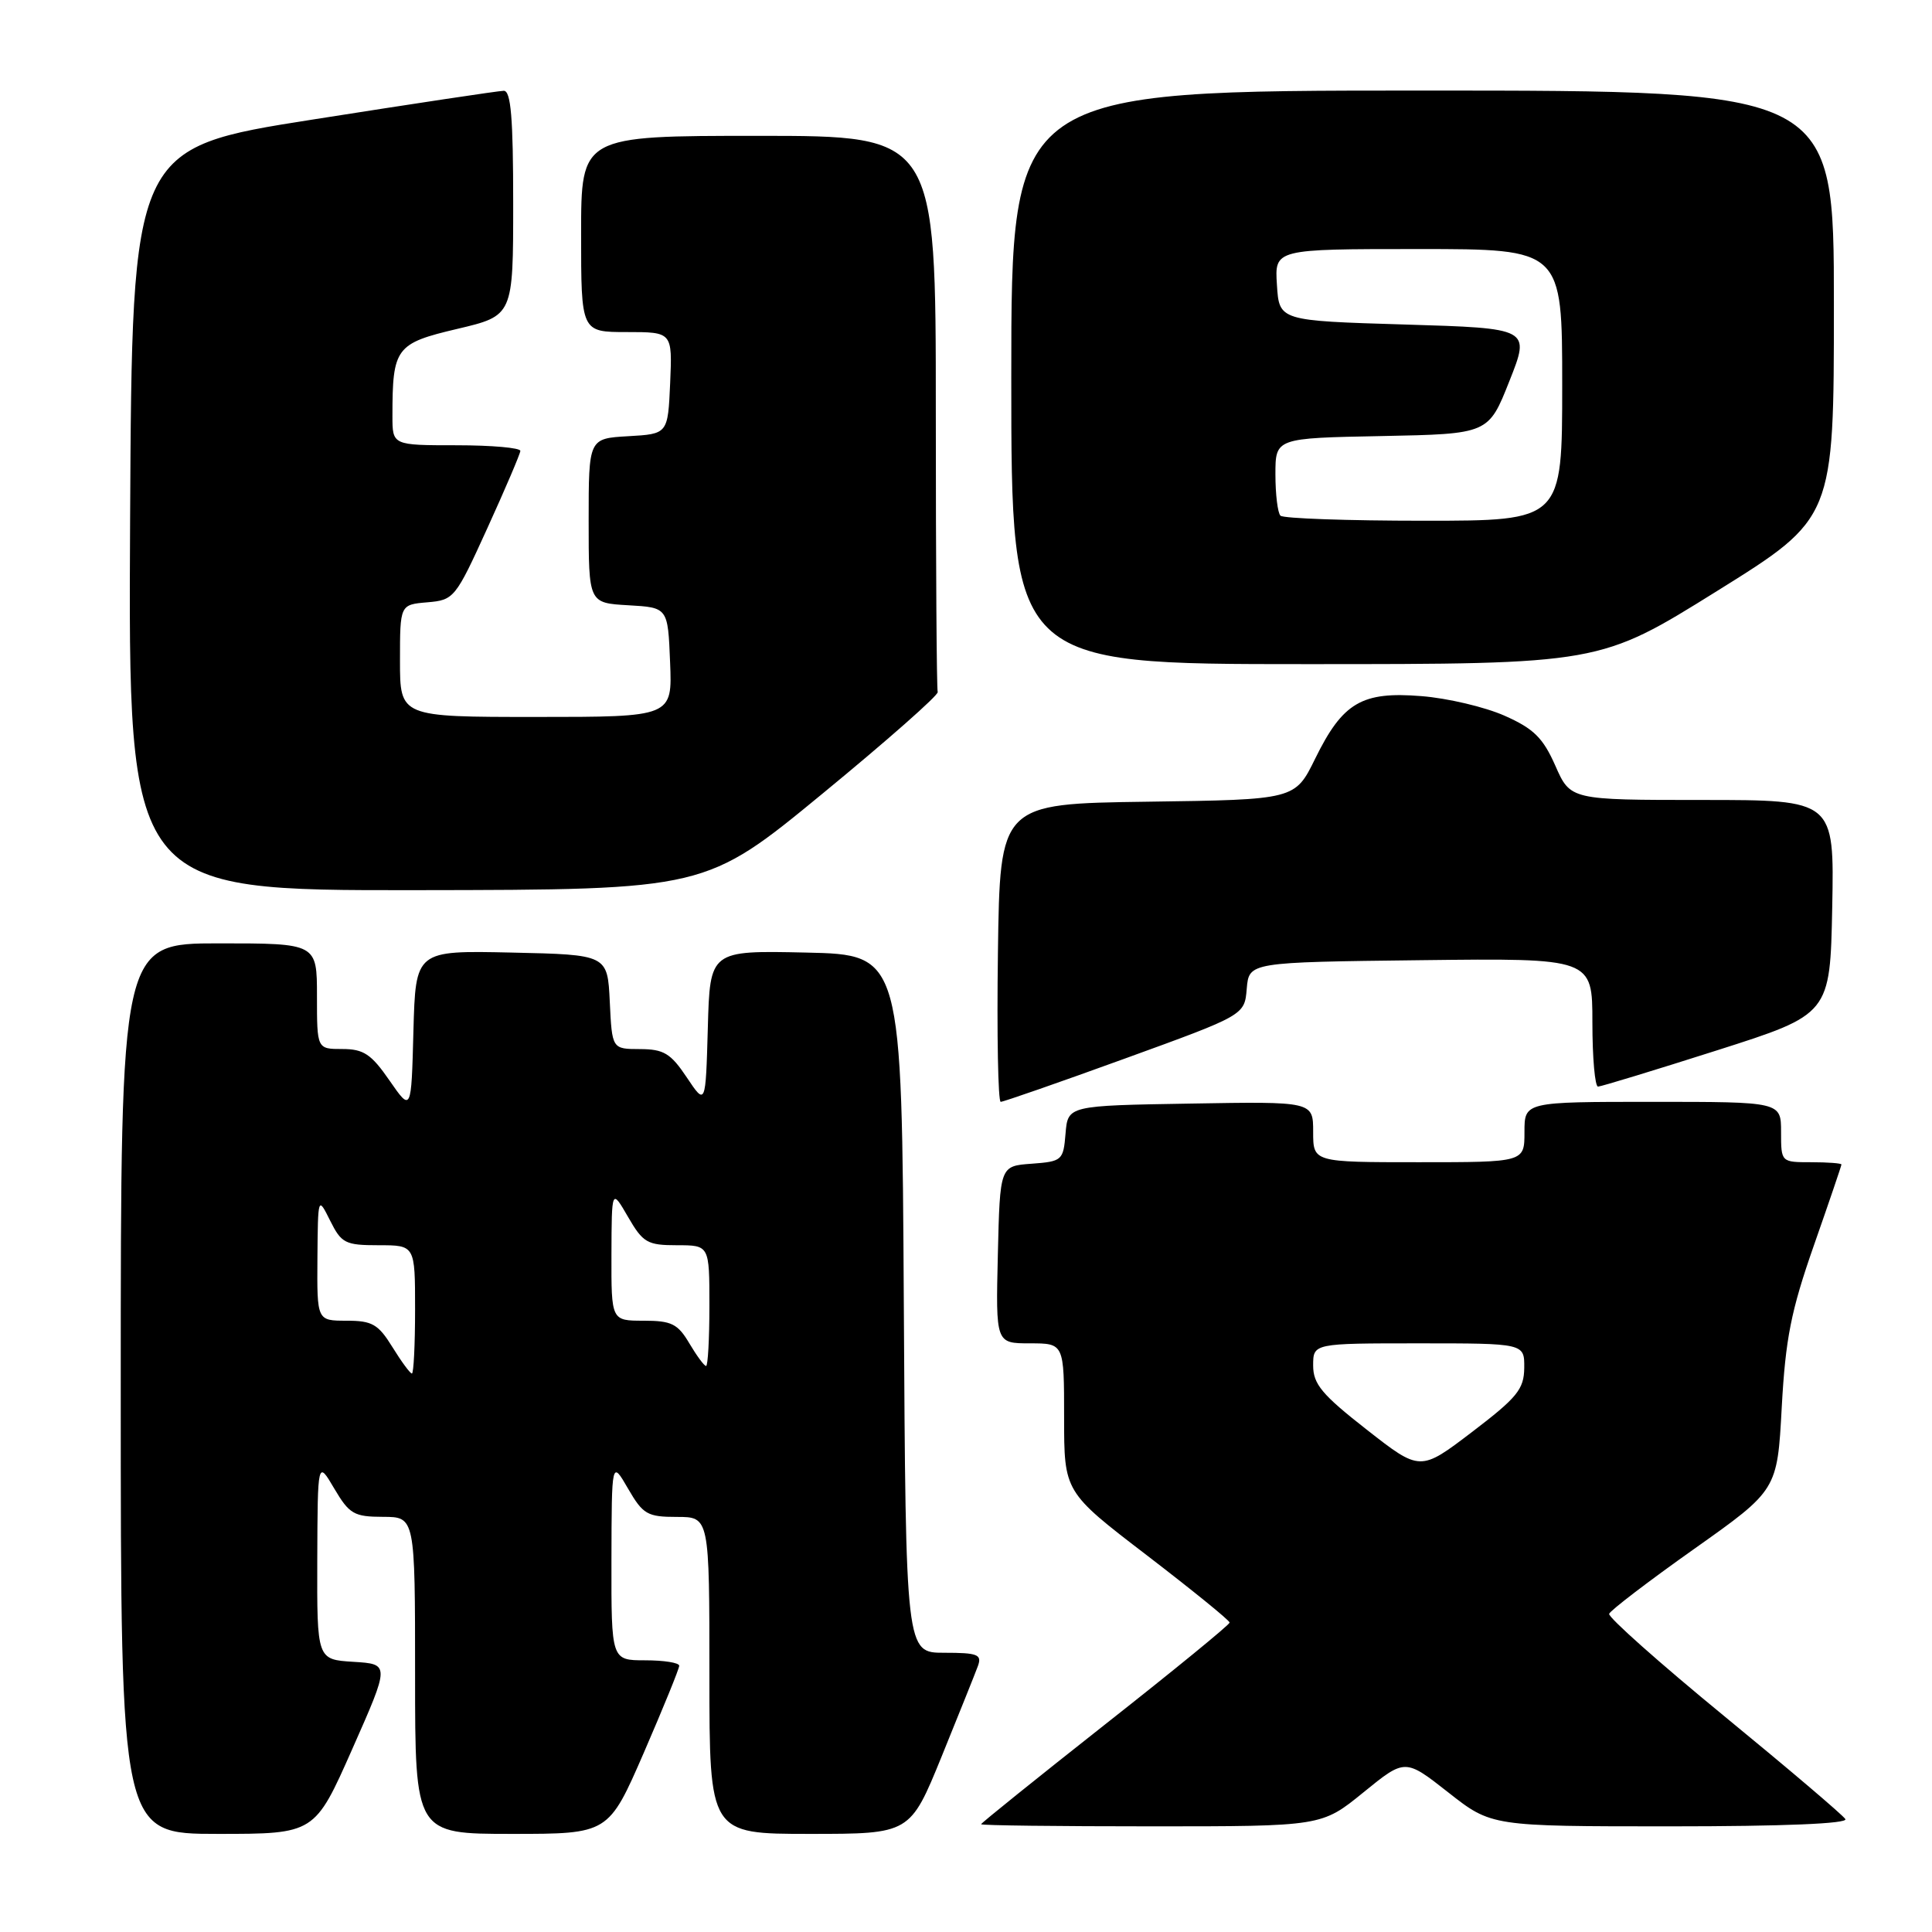 <?xml version="1.0" encoding="UTF-8" standalone="no"?>
<!DOCTYPE svg PUBLIC "-//W3C//DTD SVG 1.1//EN" "http://www.w3.org/Graphics/SVG/1.1/DTD/svg11.dtd" >
<svg xmlns="http://www.w3.org/2000/svg" xmlns:xlink="http://www.w3.org/1999/xlink" version="1.1" viewBox="0 0 256 256">
 <g >
 <path fill="currentColor"
d=" M 46.68 231.75 C 51.66 220.50 51.66 220.50 46.83 220.20 C 42.00 219.90 42.00 219.90 42.04 206.70 C 42.09 193.50 42.09 193.50 44.29 197.24 C 46.29 200.62 46.90 200.98 50.75 200.99 C 55.00 201.00 55.00 201.00 55.00 222.00 C 55.00 243.00 55.00 243.00 67.82 243.00 C 80.63 243.00 80.63 243.00 85.32 232.22 C 87.89 226.29 90.00 221.11 90.00 220.72 C 90.00 220.32 87.97 220.00 85.50 220.00 C 81.00 220.00 81.00 220.00 81.02 206.75 C 81.05 193.50 81.05 193.50 83.22 197.25 C 85.20 200.67 85.78 201.00 89.70 201.00 C 94.00 201.00 94.00 201.00 94.00 222.00 C 94.00 243.00 94.00 243.00 107.30 243.00 C 120.59 243.00 120.59 243.00 124.77 232.75 C 127.06 227.11 129.23 221.71 129.58 220.75 C 130.13 219.23 129.55 219.00 125.12 219.00 C 120.02 219.00 120.02 219.00 119.76 172.75 C 119.50 126.50 119.50 126.50 106.79 126.22 C 94.07 125.94 94.07 125.94 93.79 136.22 C 93.50 146.50 93.50 146.50 91.00 142.76 C 88.87 139.57 87.95 139.02 84.80 139.01 C 81.10 139.00 81.10 139.00 80.80 132.75 C 80.50 126.50 80.50 126.50 67.78 126.22 C 55.07 125.94 55.07 125.94 54.78 136.64 C 54.50 147.34 54.50 147.34 51.61 143.17 C 49.20 139.68 48.18 139.00 45.36 139.00 C 42.00 139.00 42.00 139.00 42.00 132.00 C 42.00 125.00 42.00 125.00 29.00 125.00 C 16.00 125.00 16.00 125.00 16.00 184.00 C 16.00 243.00 16.00 243.00 28.85 243.00 C 41.70 243.00 41.70 243.00 46.68 231.75 Z  M 180.66 237.50 C 186.18 233.01 186.18 233.01 191.90 237.50 C 197.62 242.00 197.62 242.00 221.37 242.00 C 236.33 242.00 244.90 241.64 244.52 241.04 C 244.20 240.51 236.96 234.36 228.44 227.37 C 219.92 220.38 213.07 214.29 213.22 213.84 C 213.38 213.39 218.45 209.51 224.50 205.23 C 235.50 197.44 235.50 197.44 236.09 186.47 C 236.59 177.38 237.31 173.71 240.34 165.05 C 242.35 159.31 244.00 154.47 244.00 154.30 C 244.00 154.14 242.20 154.00 240.00 154.00 C 236.00 154.00 236.00 154.00 236.00 150.00 C 236.00 146.00 236.00 146.00 219.00 146.00 C 202.00 146.00 202.00 146.00 202.00 150.00 C 202.00 154.00 202.00 154.00 188.00 154.00 C 174.00 154.00 174.00 154.00 174.00 149.98 C 174.00 145.95 174.00 145.95 157.75 146.23 C 141.50 146.50 141.50 146.50 141.19 150.20 C 140.90 153.76 140.74 153.90 136.69 154.20 C 132.50 154.50 132.50 154.50 132.22 166.25 C 131.94 178.00 131.94 178.00 136.47 178.00 C 141.00 178.00 141.00 178.00 141.00 187.84 C 141.00 197.69 141.00 197.69 151.97 206.09 C 158.00 210.72 162.94 214.72 162.93 215.00 C 162.93 215.28 155.52 221.34 146.46 228.47 C 137.41 235.61 130.00 241.57 130.00 241.72 C 130.00 241.88 140.16 242.00 152.57 242.00 C 175.13 242.00 175.13 242.00 180.66 237.50 Z  M 149.07 140.26 C 164.91 134.51 164.91 134.51 165.20 131.01 C 165.50 127.50 165.50 127.50 188.25 127.23 C 211.00 126.96 211.00 126.96 211.00 135.48 C 211.00 140.17 211.34 143.99 211.75 143.98 C 212.16 143.97 219.25 141.81 227.50 139.18 C 242.50 134.40 242.50 134.40 242.78 120.20 C 243.05 106.00 243.05 106.00 225.57 106.00 C 208.09 106.00 208.09 106.00 206.09 101.46 C 204.45 97.75 203.21 96.54 199.35 94.83 C 196.75 93.68 191.80 92.51 188.34 92.24 C 180.44 91.60 177.92 93.09 174.27 100.52 C 171.60 105.96 171.60 105.96 152.05 106.23 C 132.50 106.50 132.50 106.50 132.23 126.25 C 132.08 137.11 132.25 146.00 132.60 146.00 C 132.95 146.00 140.37 143.42 149.07 140.26 Z  M 109.00 105.15 C 117.53 98.14 124.39 92.09 124.25 91.70 C 124.11 91.32 124.00 74.58 124.00 54.50 C 124.00 18.00 124.00 18.00 100.50 18.00 C 77.00 18.00 77.00 18.00 77.00 31.00 C 77.00 44.00 77.00 44.00 83.05 44.00 C 89.09 44.00 89.09 44.00 88.80 50.75 C 88.50 57.50 88.50 57.50 83.25 57.80 C 78.00 58.10 78.00 58.10 78.00 69.00 C 78.00 79.90 78.00 79.90 83.25 80.20 C 88.50 80.50 88.50 80.50 88.79 87.75 C 89.09 95.00 89.09 95.00 71.04 95.00 C 53.00 95.00 53.00 95.00 53.00 87.56 C 53.00 80.12 53.00 80.12 56.62 79.81 C 60.16 79.51 60.35 79.27 64.57 70.00 C 66.95 64.78 68.92 60.16 68.95 59.75 C 68.98 59.34 65.17 59.00 60.50 59.00 C 52.00 59.00 52.00 59.00 52.00 55.12 C 52.00 46.08 52.43 45.50 60.59 43.58 C 68.00 41.83 68.00 41.83 68.00 26.91 C 68.00 15.63 67.70 12.01 66.75 12.03 C 66.06 12.04 54.70 13.75 41.50 15.83 C 17.50 19.60 17.50 19.60 17.24 68.80 C 16.98 118.00 16.98 118.00 55.24 117.95 C 93.50 117.90 93.50 117.90 109.00 105.15 Z  M 227.49 78.33 C 243.00 68.67 243.00 68.67 243.00 40.33 C 243.00 12.00 243.00 12.00 188.50 12.00 C 134.00 12.00 134.00 12.00 134.00 50.00 C 134.00 88.00 134.00 88.00 172.99 88.00 C 211.97 88.00 211.97 88.00 227.49 78.33 Z  M 52.00 178.50 C 50.12 175.46 49.32 175.00 45.92 175.00 C 42.00 175.00 42.00 175.00 42.06 166.75 C 42.13 158.50 42.13 158.50 43.75 161.75 C 45.24 164.74 45.74 165.00 50.18 165.00 C 55.00 165.00 55.00 165.00 55.00 173.50 C 55.00 178.18 54.81 182.00 54.58 182.00 C 54.35 182.00 53.19 180.43 52.00 178.50 Z  M 91.34 178.00 C 89.81 175.41 88.98 175.00 85.28 175.00 C 81.00 175.00 81.00 175.00 81.02 166.25 C 81.05 157.50 81.05 157.50 83.22 161.25 C 85.20 164.67 85.78 165.00 89.70 165.00 C 94.00 165.00 94.00 165.00 94.00 173.00 C 94.00 177.40 93.80 181.00 93.56 181.00 C 93.31 181.00 92.32 179.65 91.34 178.00 Z  M 181.09 189.43 C 175.17 184.80 174.00 183.40 174.00 180.94 C 174.00 178.00 174.00 178.00 188.00 178.00 C 202.00 178.00 202.00 178.00 201.97 181.25 C 201.94 184.08 201.04 185.18 195.06 189.74 C 188.18 194.98 188.18 194.98 181.09 189.43 Z  M 169.67 68.33 C 169.30 67.97 169.00 65.50 169.00 62.86 C 169.00 58.05 169.00 58.05 183.11 57.78 C 197.23 57.50 197.23 57.50 200.00 50.50 C 202.78 43.50 202.78 43.50 186.14 43.00 C 169.50 42.50 169.50 42.50 169.20 37.75 C 168.89 33.00 168.89 33.00 187.95 33.00 C 207.00 33.00 207.00 33.00 207.00 51.00 C 207.00 69.00 207.00 69.00 188.67 69.00 C 178.58 69.00 170.03 68.70 169.67 68.33 Z "/>
</g>
</svg>